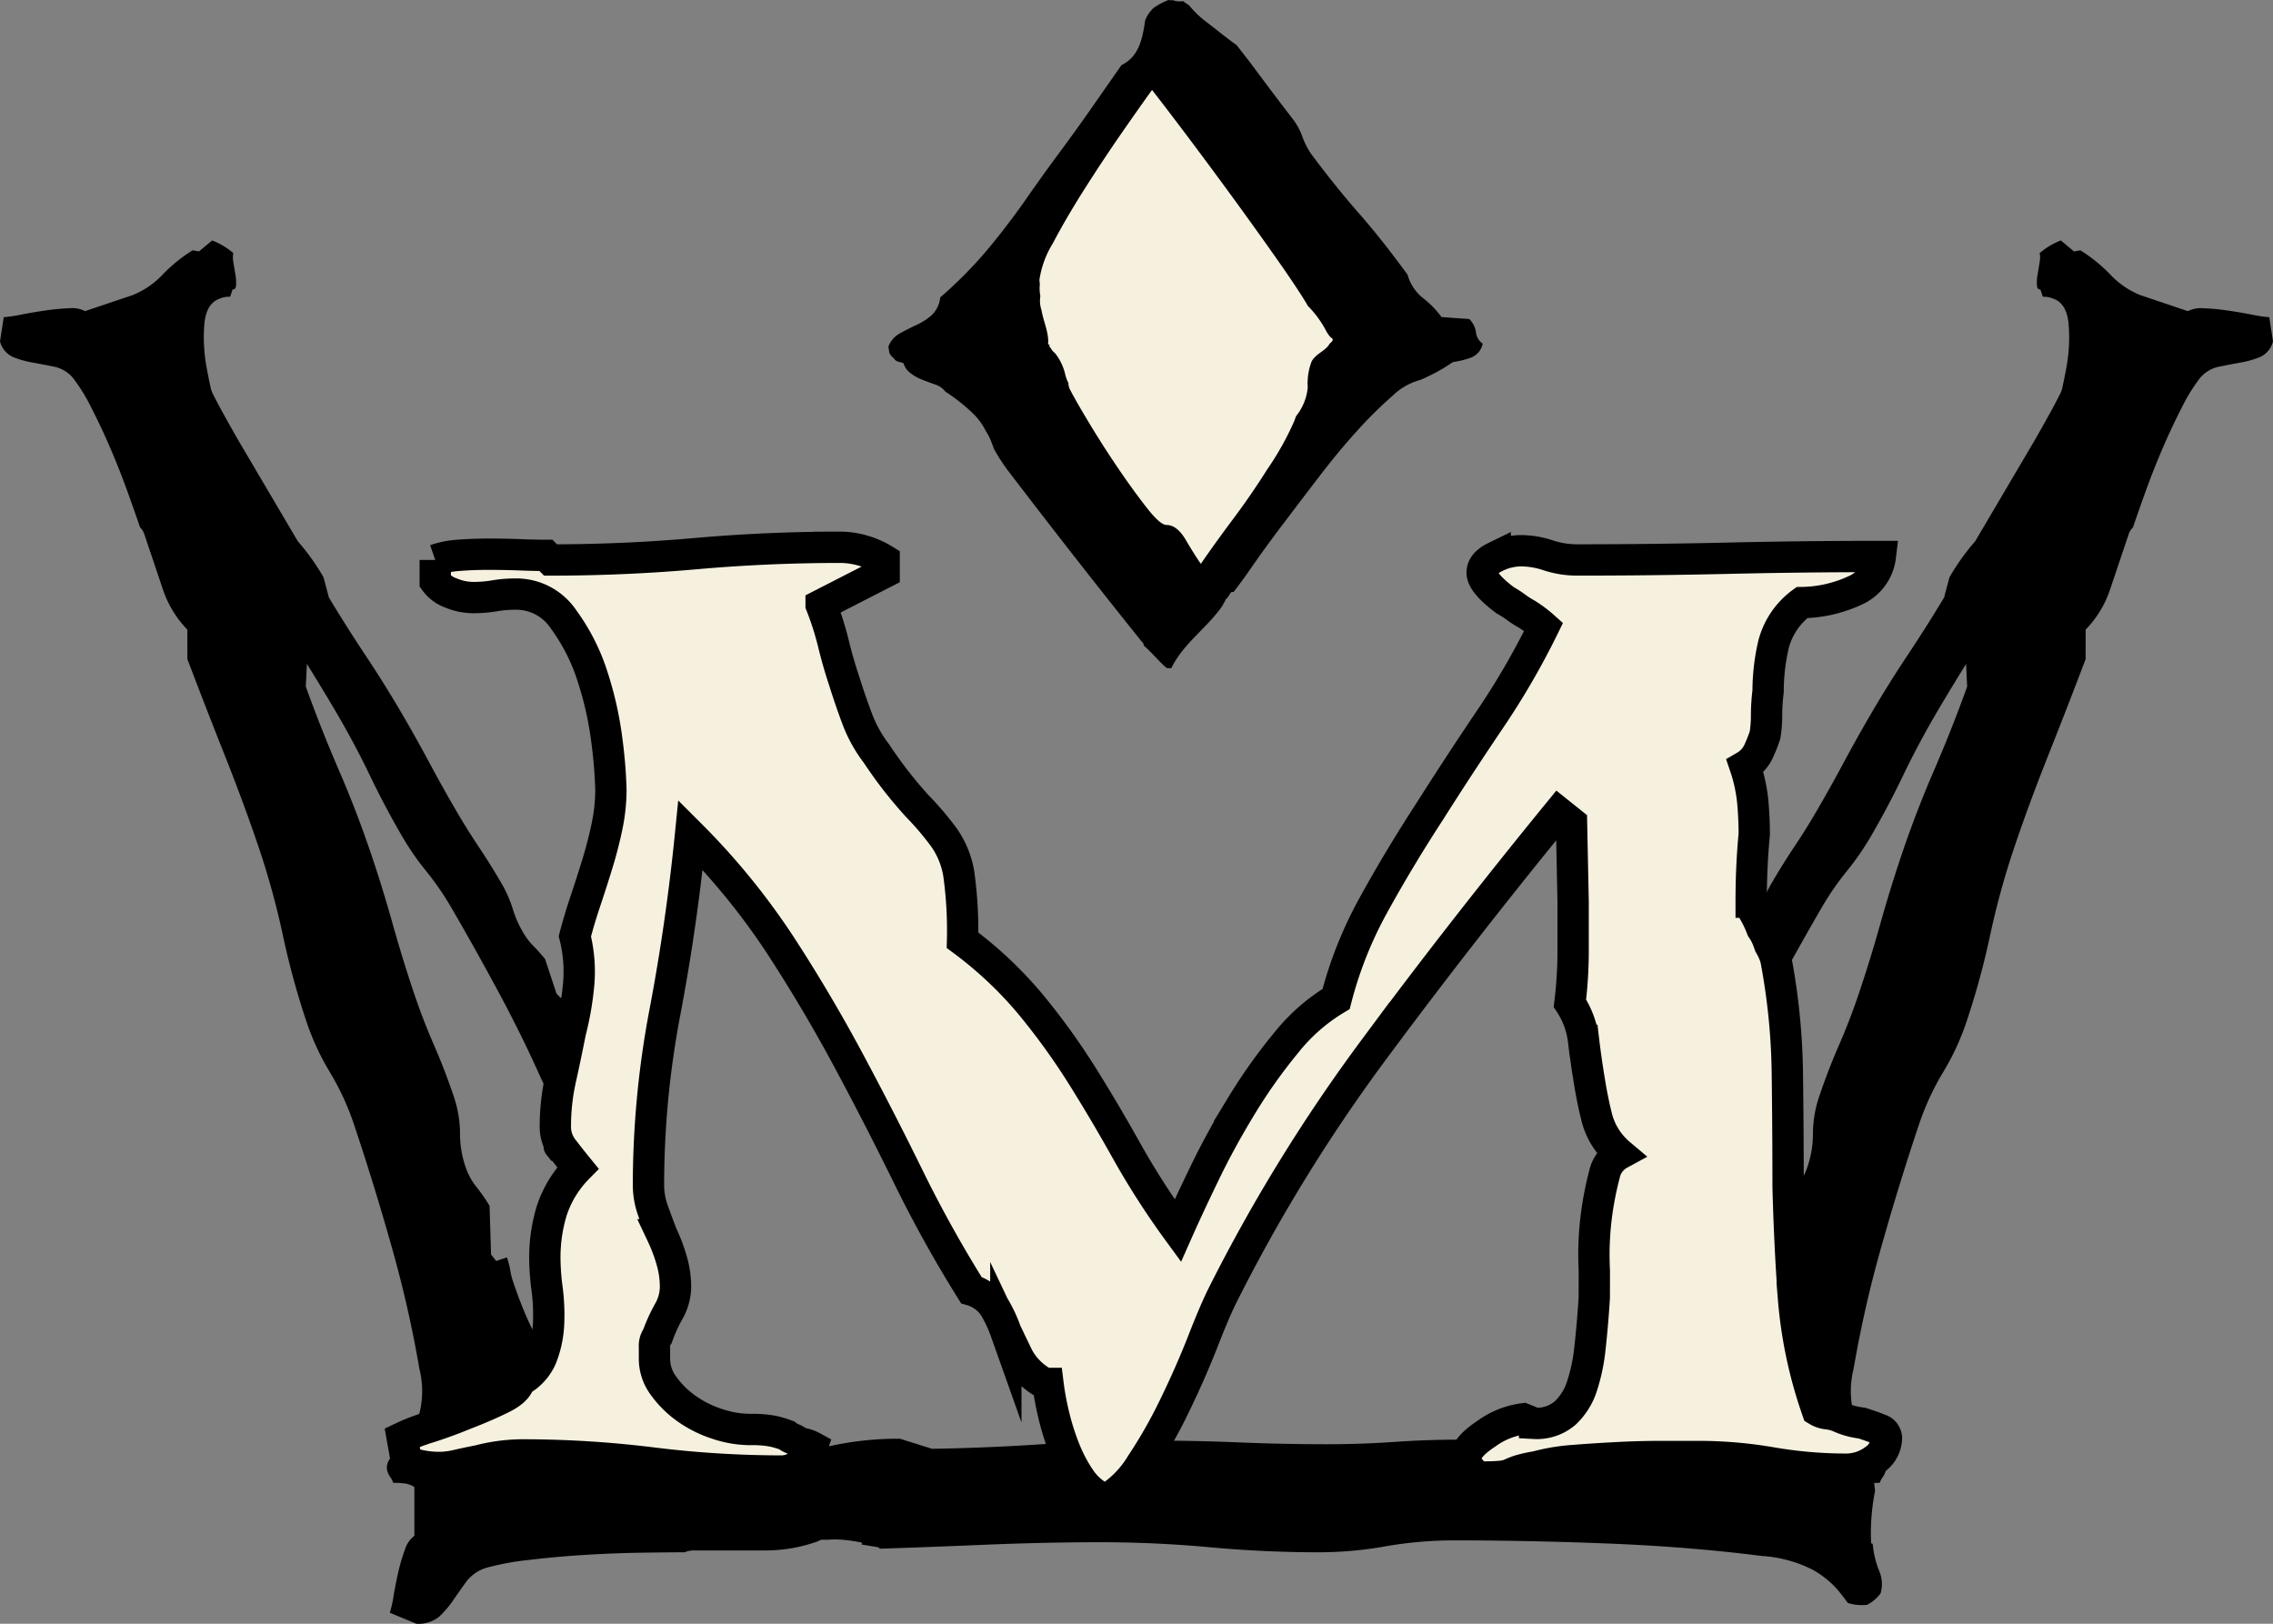 <svg id="Laag_1" data-name="Laag 1" xmlns="http://www.w3.org/2000/svg" viewBox="0 0 217.737 155.526">
  <rect x="0" y="0" width="217.737" height="155.526" fill="#808080" stroke="none"/>
  <defs>
    <style>
      .cls-1, .cls-2 {
        fill: #f6f1df;
      }

      .cls-1 {
        stroke: #000;
        stroke-miterlimit: 10;
        stroke-width: 3px;
      }
    </style>
  </defs>
  <title>icon</title>
  <path d="M234.719,87.522l1.262,1.053.607-.109a15.046,15.046,0,0,1,2.842,2.293,8.041,8.041,0,0,0,2.936,2.011l4.526,1.524a2.743,2.743,0,0,1,1.519-.275,20.978,20.978,0,0,1,2.259.211q1.225.176,2.34.395a12.869,12.869,0,0,0,1.675.249l.359,2.322a2.256,2.256,0,0,1-1.211,1.48,9.006,9.006,0,0,1-1.895.541q-1.063.195-2.084.4a3.228,3.228,0,0,0-1.779,1.051,16.785,16.785,0,0,0-1.772,2.862q-.965,1.88-1.849,3.937-.883,2.062-1.641,4.166-.754,2.103-1.184,3.374a1.59,1.59,0,0,0-.432.72c-.112.331-.199.588-.262.776q-.762,2.26-1.498,4.447a10.102,10.102,0,0,1-2.343,3.851l-.002,2.828q-1.692,4.465-3.566,9.177-1.873,4.717-3.3,8.952a76.31,76.31,0,0,0-2.288,8.348,75.557,75.557,0,0,1-2.288,8.35,24.3,24.3,0,0,1-2.22,4.754,25.236,25.236,0,0,0-2.267,4.897q-1.903,5.65-3.624,11.751a112.266,112.266,0,0,0-2.675,11.757,8.778,8.778,0,0,0-.003,4.243,8.083,8.083,0,0,0,1.279,2.555q.769.965,1.395,1.648a1.34,1.34,0,0,1,.388,1.389,2.018,2.018,0,0,1-.275.535,2.086,2.086,0,0,0-.275.536c-.316,0-.655.016-1.017.052a2.316,2.316,0,0,0-1.024.361,7.985,7.985,0,0,0-1.105-1.236,4.899,4.899,0,0,0-1.115-.926q-.426-.144-.94-.317a1.769,1.769,0,0,0-1.034-.034l-.228-1.02a26.294,26.294,0,0,0-7.52-1.668,30.073,30.073,0,0,1-7.568-1.526,6.98,6.98,0,0,0,.247-1.017,7.977,7.977,0,0,1,.296-1.159c.126-.375.237-.706.333-.988a.932.932,0,0,1,.578-.591,7.313,7.313,0,0,0,5.004-2.01q1.805-1.827,3.611-7.196a6.555,6.555,0,0,0,.272-1.087,7.704,7.704,0,0,1,.318-1.23l1.025.346.494-.62.145-4.668a17.137,17.137,0,0,1,1.287-1.847,6.134,6.134,0,0,0,1.03-1.933,9.739,9.739,0,0,0,.511-3.209,11.175,11.175,0,0,1,.652-3.632q.809-2.398,1.855-4.8,1.044-2.395,1.901-4.941,1.093-3.246,2.04-6.624.946-3.372,2.041-6.624,1.379-4.094,3.1-8.074,1.72-3.979,3.184-8.048l-.131-2.717a20.096,20.096,0,0,1,2.442-4.994l4.698-13.67q.523-1.553,1.27-4.053a45.248,45.248,0,0,0,1.19-4.944,15.783,15.783,0,0,0,.245-4.399q-.198-1.953-1.478-2.385a2.293,2.293,0,0,0-.987-.175l-.236-.709c-.203.037-.312-.105-.332-.426a4.651,4.651,0,0,1,.077-1.075c.07-.394.131-.767.185-1.117a2.36,2.36,0,0,0,.005-.862A7.062,7.062,0,0,1,234.719,87.522Z" transform="translate(-37.306 -64.491)"/>
  <path d="M237.863,91.697l.481.808.365-.051a6.81,6.81,0,0,1,1.1,1.763,3.392,3.392,0,0,0,1.215,1.566l2.215,1.292a1.46,1.46,0,0,1,.913-.126,8.484,8.484,0,0,1,1.226.253q.649.182,1.228.389a5.258,5.258,0,0,0,.889.254l-.303,1.67a2.166,2.166,0,0,1-1.002.998,5.202,5.202,0,0,1-1.184.3c-.427.06-.846.122-1.258.19a2.421,2.421,0,0,0-1.23.667,17.784,17.784,0,0,0-1.618,1.958q-.951,1.294-1.895,2.721t-1.827,2.892q-.88,1.463-1.399,2.35a1.661,1.661,0,0,0-.398.493q-.202.344-.316.54-.92,1.576-1.809,3.101a10.483,10.483,0,0,1-2.154,2.635l-.615,2.016q-1.922,3.104-4,6.375-2.077,3.272-3.8,6.225-1.665,2.857-3.101,5.844t-3.102,5.843a26.238,26.238,0,0,1-2.281,3.286,27.01,27.01,0,0,0-2.338,3.384q-2.298,3.938-4.593,8.206t-4.059,8.252a8.724,8.724,0,0,0-.923,3.022,5.606,5.606,0,0,0,.165,1.877q.221.722.426,1.238a1.101,1.101,0,0,1-.084,1.007,2.169,2.169,0,0,1-.271.369,2.175,2.175,0,0,0-.271.369,4.711,4.711,0,0,0-.582-.011,1.462,1.462,0,0,0-.656.212,4.155,4.155,0,0,0-.353-.932,2.187,2.187,0,0,0-.425-.71c-.14-.081-.292-.171-.46-.268a.76.76,0,0,0-.574-.072l.094-.736a10.139,10.139,0,0,0-3.868-1.531,11.684,11.684,0,0,1-3.925-1.433,7.756,7.756,0,0,0,.359-.713,8.847,8.847,0,0,1,.418-.812c.152-.261.287-.491.402-.689a.852.852,0,0,1,.454-.395,4.751,4.751,0,0,0,3.251-1.203,21.152,21.152,0,0,0,3.594-4.961,6.961,6.961,0,0,0,.39-.763,8.474,8.474,0,0,1,.446-.861l.502.293.412-.42,1.096-3.318c.389-.475.766-.894,1.125-1.255a6.514,6.514,0,0,0,1-1.33A10.361,10.361,0,0,0,205.94,151.5a11.862,11.862,0,0,1,1.156-2.558q.976-1.673,2.085-3.335,1.109-1.658,2.143-3.433,1.32-2.262,2.586-4.625,1.266-2.36,2.588-4.625,1.664-2.855,3.497-5.611t3.54-5.587l.516-1.941a21.532,21.532,0,0,1,2.46-3.445l5.612-9.523q.63-1.081,1.595-2.829.962-1.745,1.743-3.468a16.285,16.285,0,0,0,1.094-3.123q.314-1.399-.315-1.766a.912.912,0,0,0-.517-.17l.02-.515q-.182.025-.094-.32a4.802,4.802,0,0,1,.276-.761q.188-.416.347-.788a2.319,2.319,0,0,0,.191-.614A5.332,5.332,0,0,1,237.863,91.697Z" transform="translate(-37.306 -64.491)"/>
  <path d="M59.653,88.726a2.373,2.373,0,0,0,.005.862q.081.526.186,1.117a4.651,4.651,0,0,1,.077,1.075c-.02.32-.129.463-.332.426l-.236.709a2.293,2.293,0,0,0-.987.175q-1.281.431-1.479,2.385a15.822,15.822,0,0,0,.246,4.399,45.363,45.363,0,0,0,1.19,4.944q.746,2.501,1.27,4.053l4.698,13.67a20.097,20.097,0,0,1,2.442,4.994L66.6,130.252q1.463,4.069,3.185,8.048,1.72,3.981,3.099,8.074,1.095,3.25,2.041,6.624.946,3.38,2.04,6.624.856,2.541,1.901,4.941t1.855,4.8a11.175,11.175,0,0,1,.652,3.632,9.751,9.751,0,0,0,.51,3.209,6.135,6.135,0,0,0,1.031,1.933,17.165,17.165,0,0,1,1.287,1.847l.145,4.668.494.62,1.025-.346a7.66,7.66,0,0,1,.319,1.23,6.581,6.581,0,0,0,.271,1.087q1.808,5.369,3.612,7.196a7.312,7.312,0,0,0,5.003,2.01.933.933,0,0,1,.579.591c.095.282.206.613.333.988a8.029,8.029,0,0,1,.296,1.159,7.006,7.006,0,0,0,.247,1.017,30.067,30.067,0,0,1-7.568,1.526,26.294,26.294,0,0,0-7.52,1.668l-.228,1.02a1.769,1.769,0,0,0-1.034.034l-.94.316a4.893,4.893,0,0,0-1.115.926,8.001,8.001,0,0,0-1.105,1.236,2.315,2.315,0,0,0-1.025-.361c-.361-.036-.7-.052-1.016-.052a2.085,2.085,0,0,0-.275-.536,2.004,2.004,0,0,1-.275-.535,1.339,1.339,0,0,1,.388-1.389q.626-.682,1.394-1.648a8.101,8.101,0,0,0,1.28-2.555,8.784,8.784,0,0,0-.003-4.243,112.215,112.215,0,0,0-2.675-11.757q-1.722-6.101-3.624-11.751a25.182,25.182,0,0,0-2.267-4.897,24.293,24.293,0,0,1-2.219-4.754,75.635,75.635,0,0,1-2.288-8.35,76.216,76.216,0,0,0-2.288-8.348q-1.427-4.236-3.3-8.952-1.872-4.711-3.566-9.177l-.002-2.828a10.102,10.102,0,0,1-2.343-3.851q-.736-2.186-1.498-4.447c-.063-.189-.149-.445-.261-.776a1.598,1.598,0,0,0-.432-.72q-.428-1.271-1.184-3.374-.758-2.103-1.641-4.166-.885-2.058-1.849-3.937a16.814,16.814,0,0,0-1.772-2.862,3.234,3.234,0,0,0-1.78-1.051q-1.021-.205-2.083-.399a8.998,8.998,0,0,1-1.894-.541,2.256,2.256,0,0,1-1.211-1.48l.359-2.322a12.89,12.89,0,0,0,1.675-.249q1.115-.217,2.34-.395a20.977,20.977,0,0,1,2.259-.211,2.745,2.745,0,0,1,1.518.275l4.526-1.524a8.045,8.045,0,0,0,2.936-2.011,15.024,15.024,0,0,1,2.841-2.293l.608.109L57.63,87.521A7.063,7.063,0,0,1,59.653,88.726Z" transform="translate(-37.306 -64.491)"/>
  <path d="M55.885,92.462a2.358,2.358,0,0,0,.19.614q.16.372.347.788a4.851,4.851,0,0,1,.276.761c.059.23.028.337-.094.32l.021.515a.912.912,0,0,0-.517.17q-.627.366-.314,1.766a16.246,16.246,0,0,0,1.093,3.123q.779,1.721,1.743,3.468t1.595,2.829l5.612,9.524a21.531,21.531,0,0,1,2.46,3.445l.516,1.941q1.708,2.833,3.54,5.587,1.833,2.758,3.498,5.611,1.322,2.265,2.587,4.625t2.586,4.625q1.034,1.772,2.144,3.433,1.109,1.664,2.085,3.335A11.92,11.92,0,0,1,86.41,151.5a10.33,10.33,0,0,0,.984,2.263,6.511,6.511,0,0,0,1,1.33q.54.542,1.125,1.255l1.096,3.318.413.42.501-.293a8.464,8.464,0,0,1,.446.861,7.118,7.118,0,0,0,.389.763,21.148,21.148,0,0,0,3.594,4.961,4.752,4.752,0,0,0,3.251,1.203.85.85,0,0,1,.454.395c.115.197.249.428.402.689a8.842,8.842,0,0,1,.417.812,7.59,7.59,0,0,0,.36.713,11.689,11.689,0,0,1-3.925,1.433,10.137,10.137,0,0,0-3.868,1.531l.093.736a.76.76,0,0,0-.574.072c-.168.097-.321.186-.46.268a2.192,2.192,0,0,0-.425.71,4.194,4.194,0,0,0-.353.932,1.46,1.46,0,0,0-.656-.212,4.705,4.705,0,0,0-.582.011,2.231,2.231,0,0,0-.272-.369,2.148,2.148,0,0,1-.271-.369,1.101,1.101,0,0,1-.084-1.007q.204-.515.426-1.238a5.608,5.608,0,0,0,.166-1.877,8.74,8.74,0,0,0-.923-3.022q-1.765-3.984-4.059-8.252-2.296-4.269-4.592-8.206a27.013,27.013,0,0,0-2.338-3.384,26.284,26.284,0,0,1-2.281-3.286q-1.665-2.855-3.101-5.843t-3.101-5.844q-1.723-2.952-3.8-6.225t-4-6.375l-.616-2.016a10.486,10.486,0,0,1-2.153-2.635q-.89-1.524-1.81-3.101-.114-.196-.315-.54a1.67,1.67,0,0,0-.4-.493q-.516-.885-1.399-2.35t-1.828-2.892q-.946-1.428-1.895-2.721a17.597,17.597,0,0,0-1.619-1.958,2.417,2.417,0,0,0-1.23-.667c-.413-.067-.831-.129-1.258-.19a5.191,5.191,0,0,1-1.183-.3,2.164,2.164,0,0,1-1.002-.998l-.303-1.67a5.245,5.245,0,0,0,.889-.254q.579-.206,1.23-.389a8.479,8.479,0,0,1,1.225-.253,1.462,1.462,0,0,1,.914.126l2.215-1.292a3.392,3.392,0,0,0,1.215-1.566,6.781,6.781,0,0,1,1.1-1.763l.365.051.481-.808A5.322,5.322,0,0,1,55.885,92.462Z" transform="translate(-37.306 -64.491)"/>
  <path d="M217.329,214.991l-.014-.045-.008-.026a8.768,8.768,0,0,1-.606-2.547l-.154-.075a20.632,20.632,0,0,1,.375-4.998,14.595,14.595,0,0,0-.513-2.769,21.31,21.31,0,0,1-1.36-3.313,9.488,9.488,0,0,1-.225-1.826,3.123,3.123,0,0,1-.409-2.125,1.221,1.221,0,0,0-.585.294,7.857,7.857,0,0,1-4.253,3.992q-2.803,1.098-9.683,1.097a9.894,9.894,0,0,1-1.358-.088A11.571,11.571,0,0,0,197,202.473v1.053l-.905.263-5.43-1.316a25.202,25.202,0,0,0-2.624.614,9.138,9.138,0,0,1-2.624.351,14.522,14.522,0,0,1-3.891-.527,16.691,16.691,0,0,0-4.434-.526q-3.075,0-6.244.219-3.164.22-6.426.22-4.161,0-8.416-.175-4.251-.175-8.417-.176-5.248,0-10.497.351t-10.498.438l-3.077-.965a30.131,30.131,0,0,0-6.697.702l-17.557.087q-1.99,0-5.158-.087-3.165-.086-6.154-.439a23.02,23.02,0,0,1-5.158-1.14q-2.172-.79-2.172-2.106a1.839,1.839,0,0,1,.181-.965l-.724-.438c.121-.175,0-.321-.362-.439a6.728,6.728,0,0,0-1.124-.24c.776,2.578-1.637,5.403-1.966,7.987A4.902,4.902,0,0,1,77,206.947v4.649a2.606,2.606,0,0,0-.905,1.316,17.107,17.107,0,0,0-.633,2.149q-.272,1.184-.453,2.28a10.466,10.466,0,0,1-.362,1.623l2.534,1.052a3.132,3.132,0,0,0,2.172-.658,8.968,8.968,0,0,0,1.357-1.579q.637-.921,1.267-1.798a3.807,3.807,0,0,1,1.9-1.316,24.699,24.699,0,0,1,3.982-.746q2.537-.306,5.249-.482,2.715-.175,5.43-.22,2.715-.043,4.344-.044a2.336,2.336,0,0,1,.996-.175h6.697a14.865,14.865,0,0,0,5.159-.905c.102-.15.623-.14.73-.11h0a8.58,8.58,0,0,1,1.707.006h.001c.453.042.905.108,1.36.191.04.007.08.013.12.02.295.055.275.144.149.222.481.08.961.161,1.448.235.222.034.316.102.325.173,3.113-.102,6.28-.218,9.544-.358q6.155-.263,11.583-.263,5.251,0,10.498.482,5.251.483,10.498.482a36.603,36.603,0,0,0,6.335-.57,37.815,37.815,0,0,1,6.516-.57q7.242,0,14.932.307,7.696.308,14.571,1.184a12.496,12.496,0,0,1,4.887,1.316,9.06,9.06,0,0,1,2.443,1.974c.355.439.656.835.933,1.212a4.477,4.477,0,0,0,1.85.177,3.717,3.717,0,0,0,1.282-1.087A3.106,3.106,0,0,0,217.329,214.991Z" transform="translate(-37.306 -64.491)"/>
  <path class="cls-1" d="M218.015,202.234a2.574,2.574,0,0,1-1.178,2.097,4.545,4.545,0,0,1-2.798.883,42.257,42.257,0,0,1-6.995-.607A41.466,41.466,0,0,0,200.196,204h-3.735q-2.002,0-4.154.109-2.157.11-4.231.273a18.653,18.653,0,0,0-3.615.601,12.209,12.209,0,0,0-1.692.383,9.557,9.557,0,0,0-.923.383,4.165,4.165,0,0,1-.923.164q-.617.054-2,.055a4.048,4.048,0,0,1-.846-.821,1.533,1.533,0,0,1-.385-.929q0-1.092,2-2.406a7.715,7.715,0,0,1,3.538-1.422l1.077.437a4.169,4.169,0,0,0,2.923-.984,6.064,6.064,0,0,0,1.615-2.57,17.46,17.46,0,0,0,.769-3.664q.253-2.271.413-4.808l.004-2.608a29.695,29.695,0,0,1,.275-5.818,31.767,31.767,0,0,1,.692-3.39,2.912,2.912,0,0,1,1.462-1.969,6.78,6.78,0,0,1-2.154-3.336q-.462-1.805-.769-3.773-.311-1.859-.538-3.773a8.211,8.211,0,0,0-1.308-3.554A40.721,40.721,0,0,0,188,155.658v-4.812l-.154-7.547-1.231-.984q-9.386,11.484-17.692,22.694a159.868,159.868,0,0,0-14.46,23.46q-.772,1.533-1.923,4.484-1.154,2.953-2.692,6.125a46.838,46.838,0,0,1-3.231,5.687,9.947,9.947,0,0,1-3.385,3.391,5.52,5.52,0,0,1-2.462-2.023,14.773,14.773,0,0,1-1.538-2.953,23.652,23.652,0,0,1-1-3.226A26,26,0,0,1,137.693,197h-.295a6.116,6.116,0,0,1-2.517-2.428q-.647-1.324-1.223-2.539a13.559,13.559,0,0,0-1.079-2.318,3.971,3.971,0,0,0-2.23-1.656,120.807,120.807,0,0,1-6.041-10.872q-2.734-5.572-5.754-11.204-3.021-5.629-6.544-11.038a66.759,66.759,0,0,0-8.558-10.486q-.863,8.61-2.445,16.943a88.77,88.77,0,0,0-1.582,16.612,7.201,7.201,0,0,0,.432,2.428q.431,1.216.863,2.318a16.282,16.282,0,0,1,.935,2.484,9.147,9.147,0,0,1,.36,2.483,4.808,4.808,0,0,1-.647,2.373,15.552,15.552,0,0,0-1.079,2.373A1.571,1.571,0,0,0,100,193.523v1.159a4.316,4.316,0,0,0,.863,2.539,9.295,9.295,0,0,0,2.158,2.152,10.762,10.762,0,0,0,2.949,1.49,10.145,10.145,0,0,0,3.236.552,10.401,10.401,0,0,1,2.158.166,9.871,9.871,0,0,1,1.294.387,2.213,2.213,0,0,0,.575.331,2.41,2.41,0,0,1,.575.331,3.203,3.203,0,0,0,.575.166,2.94,2.94,0,0,1,.719.276,3.735,3.735,0,0,1-1.079,1.601,2.792,2.792,0,0,1-1.942.717,100.476,100.476,0,0,1-12.298-.772,101.65,101.65,0,0,0-12.441-.772,16.835,16.835,0,0,0-4.171.552q-1.153.223-2.086.441a8.378,8.378,0,0,1-1.485.209,9.132,9.132,0,0,1-2.312-.245q-.511-.106-1.021-.185l-.432-2.428a18.51,18.51,0,0,1,2.589-.994q1.726-.551,3.596-1.324,1.726-.663,3.308-1.435t1.726-1.656a4.6,4.6,0,0,0,2.157-2.373,9.94,9.94,0,0,0,.647-3.146,19.196,19.196,0,0,0-.144-3.312,23.291,23.291,0,0,1-.216-2.98,15.442,15.442,0,0,1,.647-4.471,10.493,10.493,0,0,1,2.517-4.139q-.721-.882-1.438-1.821a3.429,3.429,0,0,1-.719-2.152,20.946,20.946,0,0,1,.503-4.581q.503-2.261.935-4.47a28.457,28.457,0,0,0,.791-4.525,13.837,13.837,0,0,0-.36-4.636q.432-1.656,1.007-3.367.573-1.71,1.151-3.587.573-1.875.935-3.642a17.233,17.233,0,0,0,.36-3.422,44.26,44.26,0,0,0-.36-4.525,33.088,33.088,0,0,0-1.367-6.236,19.07,19.07,0,0,0-2.805-5.574,5.442,5.442,0,0,0-4.53-2.428,11.998,11.998,0,0,0-2.086.166,12.029,12.029,0,0,1-2.086.166,5.479,5.479,0,0,1-2.086-.441A3.153,3.153,0,0,1,79,120.178v-2.051a8.354,8.354,0,0,1,2.209-.442q1.325-.108,2.872-.11,1.546,0,3.019.055,1.47.057,2.503.055l.442.442q7.069,0,13.916-.608,6.848-.605,13.769-.607a7.909,7.909,0,0,1,2.283.331,8.157,8.157,0,0,1,1.988.883V119.34l-6.037,3.091a28.685,28.685,0,0,1,1.178,3.697q.442,1.822,1.031,3.587.587,1.878,1.252,3.643a12.869,12.869,0,0,0,1.841,3.311,41.115,41.115,0,0,0,3.902,5.022,27.924,27.924,0,0,1,2.577,3.035,8.434,8.434,0,0,1,1.399,3.422,39.377,39.377,0,0,1,.368,6.402,37.848,37.848,0,0,1,6.553,6.181,65.322,65.322,0,0,1,4.933,6.843q2.209,3.534,4.271,7.23a75.648,75.648,0,0,0,4.86,7.56q1.028-2.317,2.577-5.519,1.546-3.2,3.534-6.457a51.487,51.487,0,0,1,4.271-6.016,17.821,17.821,0,0,1,4.785-4.194,38.305,38.305,0,0,1,3.608-9.051q2.43-4.413,5.375-8.94,2.797-4.414,5.743-8.775a73.376,73.376,0,0,0,5.154-8.885,11.742,11.742,0,0,0-1.62-1.214,9.318,9.318,0,0,1-1.031-.662,9.582,9.582,0,0,0-1.031-.663q-2.209-1.655-2.209-2.649,0-.882,1.252-1.49a5.566,5.566,0,0,1,2.43-.607,8.381,8.381,0,0,1,2.651.441,8.775,8.775,0,0,0,2.798.442q7.213,0,14.432-.166,7.213-.166,14.579-.166a4.081,4.081,0,0,1-2.43,3.256,12.476,12.476,0,0,1-5.081,1.159,7.225,7.225,0,0,0-2.724,4.028,19.976,19.976,0,0,0-.515,4.471,18.672,18.672,0,0,0-.147,2.263,11.98,11.98,0,0,1-.147,1.932,15.083,15.083,0,0,1-.663,1.655,3.212,3.212,0,0,1-1.252,1.325,15.198,15.198,0,0,1,.736,3.367c.096,1.067.147,2.116.147,3.146q-.149,1.547-.221,3.146c-.051,1.067-.074,2.19-.074,3.366a2.397,2.397,0,0,0,.368,1.104,11.688,11.688,0,0,1,.663,1.435,5.606,5.606,0,0,1,.442.773c.096.221.195.48.295.772a5.919,5.919,0,0,1,.589,1.325,62.594,62.594,0,0,1,1.105,10.817q.072,5.41.074,11.038.144,5.521.515,10.651a42.926,42.926,0,0,0,2.283,10.762,2.358,2.358,0,0,0,1.031.331,4.056,4.056,0,0,1,1.178.331,7.071,7.071,0,0,0,2.062.552c.685.221,1.252.424,1.694.607A.897.897,0,0,1,218.015,202.234Z" transform="translate(-37.306 -64.491)"/>
  <rect class="cls-2" x="137.644" y="91.662" width="30.68" height="21.166" transform="translate(-61.09 88.855) rotate(-49.88)"/>
  <rect class="cls-2" x="130.783" y="79.769" width="30.68" height="21.166" transform="translate(-54.435 79.379) rotate(-49.88)"/>
  <g>
    <path d="M178.693,96.321a2.188,2.188,0,0,0-.64-1.272l-2.656-.188a9.474,9.474,0,0,0-1.796-1.837,4.298,4.298,0,0,1-1.457-2.214q-2.393-3.295-4.662-5.886Q165.21,82.335,162.9,79.226a7.383,7.383,0,0,1-.855-1.695,6.05,6.05,0,0,0-.944-1.696q-1.881-2.448-3.767-4.992c-.511-.689-1.046-1.351-1.566-2.03-.952-.671-1.869-1.435-2.848-2.181a9.324,9.324,0,0,1-1.723-1.651,2.92,2.92,0,0,1-.544-.379,2.278,2.278,0,0,1-.835-.039.999.999,0,0,1-.109-.052,2.2,2.2,0,0,1-.471-.019,6.899,6.899,0,0,0-1.402.739,3.301,3.301,0,0,0-.831,1.195c-.283,2.064-.713,3.537-2.273,4.305l-2.379,3.409q-1.627,2.355-3.509,4.897-1.884,2.544-3.509,4.899-1.885,2.637-3.683,4.756a40.671,40.671,0,0,1-4.28,4.285,2.708,2.708,0,0,1-.812,1.695,5.959,5.959,0,0,1-1.457.942c-.542.252-1.07.518-1.581.8a2.435,2.435,0,0,0-1.113,1.272l.086.565a.964.964,0,0,0,.342.472l.256.282a1.218,1.218,0,0,0,.516.188,3.318,3.318,0,0,0,.468.141,1.323,1.323,0,0,1,.473.236,2.379,2.379,0,0,0,1.24-.33,1.998,1.998,0,0,1,.987-.33,5.106,5.106,0,0,1,.984.095,9.071,9.071,0,0,1,1.24.376v-.753q2.999.189,5.864.565c.664.087,1.366.109,2.057.149a5.154,5.154,0,0,0,.391-.542,3.365,3.365,0,0,0,.344-.996.192.192,0,0,1,.031-.147c.166-1.205-.403-2.247-.618-3.469a2.823,2.823,0,0,1-.105-1.335,3.913,3.913,0,0,1-.05-1.133c-.009-.153-.038-.266-.038-.438a9.214,9.214,0,0,1,1.285-3.485q1.283-2.448,3.081-5.274t3.597-5.416q1.799-2.59,2.823-4.002,1.541,1.977,3.769,4.944,2.221,2.966,4.45,6.027,2.225,3.063,4.068,5.699,1.838,2.637,2.608,3.956c.005.005-.007.021-.004.027a9.814,9.814,0,0,1,1.796,2.449,3.26,3.26,0,0,0,.376.542c.08.07.169.14.243.211a.115.115,0,0,1,.032.003c0,.01,0,.018,0,.026a.39.39,0,0,1,.058.088,4.688,4.688,0,0,0,2.026.917c.466.117.936.195,1.407.27a23.233,23.233,0,0,1,2.457.035,8.134,8.134,0,0,1,2.74.707,9.157,9.157,0,0,0,2.568.188,8.067,8.067,0,0,0,1.885-.424,1.799,1.799,0,0,0,1.197-1.365A1.504,1.504,0,0,1,178.693,96.321Z" transform="translate(-37.306 -64.491)"/>
    <path d="M177.83,96.696l-1.101-.746q-2.538.374-4.995.699-2.456.328-4.912.606l-.508-.373c-.461.044-.91.057-1.359.066.003.009.014.018.015.028.025.165-.137.312-.298.43-.007.014-.009.025-.018.04-.371.659-1.331.929-1.714,1.689a5.873,5.873,0,0,0-.362,2.47,5.146,5.146,0,0,1-1.125,2.755c-.059.163-.105.318-.177.488a28.037,28.037,0,0,1-2.585,4.612q-1.524,2.423-3.301,4.797-1.779,2.377-3.05,4.24-.592-.838-1.439-2.282t-1.862-1.444q-.596,0-1.907-1.678t-2.793-3.865q-1.485-2.19-2.795-4.379-1.315-2.189-1.822-3.214l.008-.03a.969.969,0,0,1-.074-.425,3.472,3.472,0,0,1-.305-.812,5.104,5.104,0,0,0-.974-2.04,1.699,1.699,0,0,1-.449-.546c-.008-.005-.021-.007-.026-.014a.227.227,0,0,1-.038-.299c-.114.022-.225.042-.342.068A13.877,13.877,0,0,1,134.559,98h-3.388a12.72,12.72,0,0,0-2.92-.698,23.169,23.169,0,0,0-3.005-.234c-.283,0-.565.203-.848.606a4.832,4.832,0,0,0-.593,1.072,1.681,1.681,0,0,0,.508,1.304,4.005,4.005,0,0,0,1.186.746q.677.279,1.356.512a2.039,2.039,0,0,1,1.016.698,17.372,17.372,0,0,1,2.793,2.237,6.28,6.28,0,0,1,1.101,1.583,4.359,4.359,0,0,1,.425.793c.111.279.225.575.338.885a18.168,18.168,0,0,0,1.609,2.421q3.133,4.102,6.266,8.105,3.126,3.999,6.336,7.994c.025.007.067.012.069.023.015.079.041.182.064.279.659.561,1.244,1.283,2.024,2.008a2.054,2.054,0,0,0,.215.151c.141.004.27.007.394.011.093-.181.179-.358.292-.548,1.283-2.143,3.225-3.439,4.597-5.417.117-.239.265-.448.367-.703a.257.257,0,0,1,.086-.019c.102-.182.236-.324.326-.519.034-.073.155-.097.307-.102.482-.624,1.024-1.358,1.689-2.319q1.354-1.956,3.05-4.192,1.69-2.236,3.513-4.612,1.818-2.376,3.598-4.332a38.827,38.827,0,0,1,3.346-3.308,6.075,6.075,0,0,1,2.667-1.538c.168-.061.508-.217,1.016-.465a15.96,15.96,0,0,0,1.567-.885q.804-.511,1.439-.979c.423-.309.636-.526.636-.652v-.651Z" transform="translate(-37.306 -64.491)"/>
  </g>
</svg>
